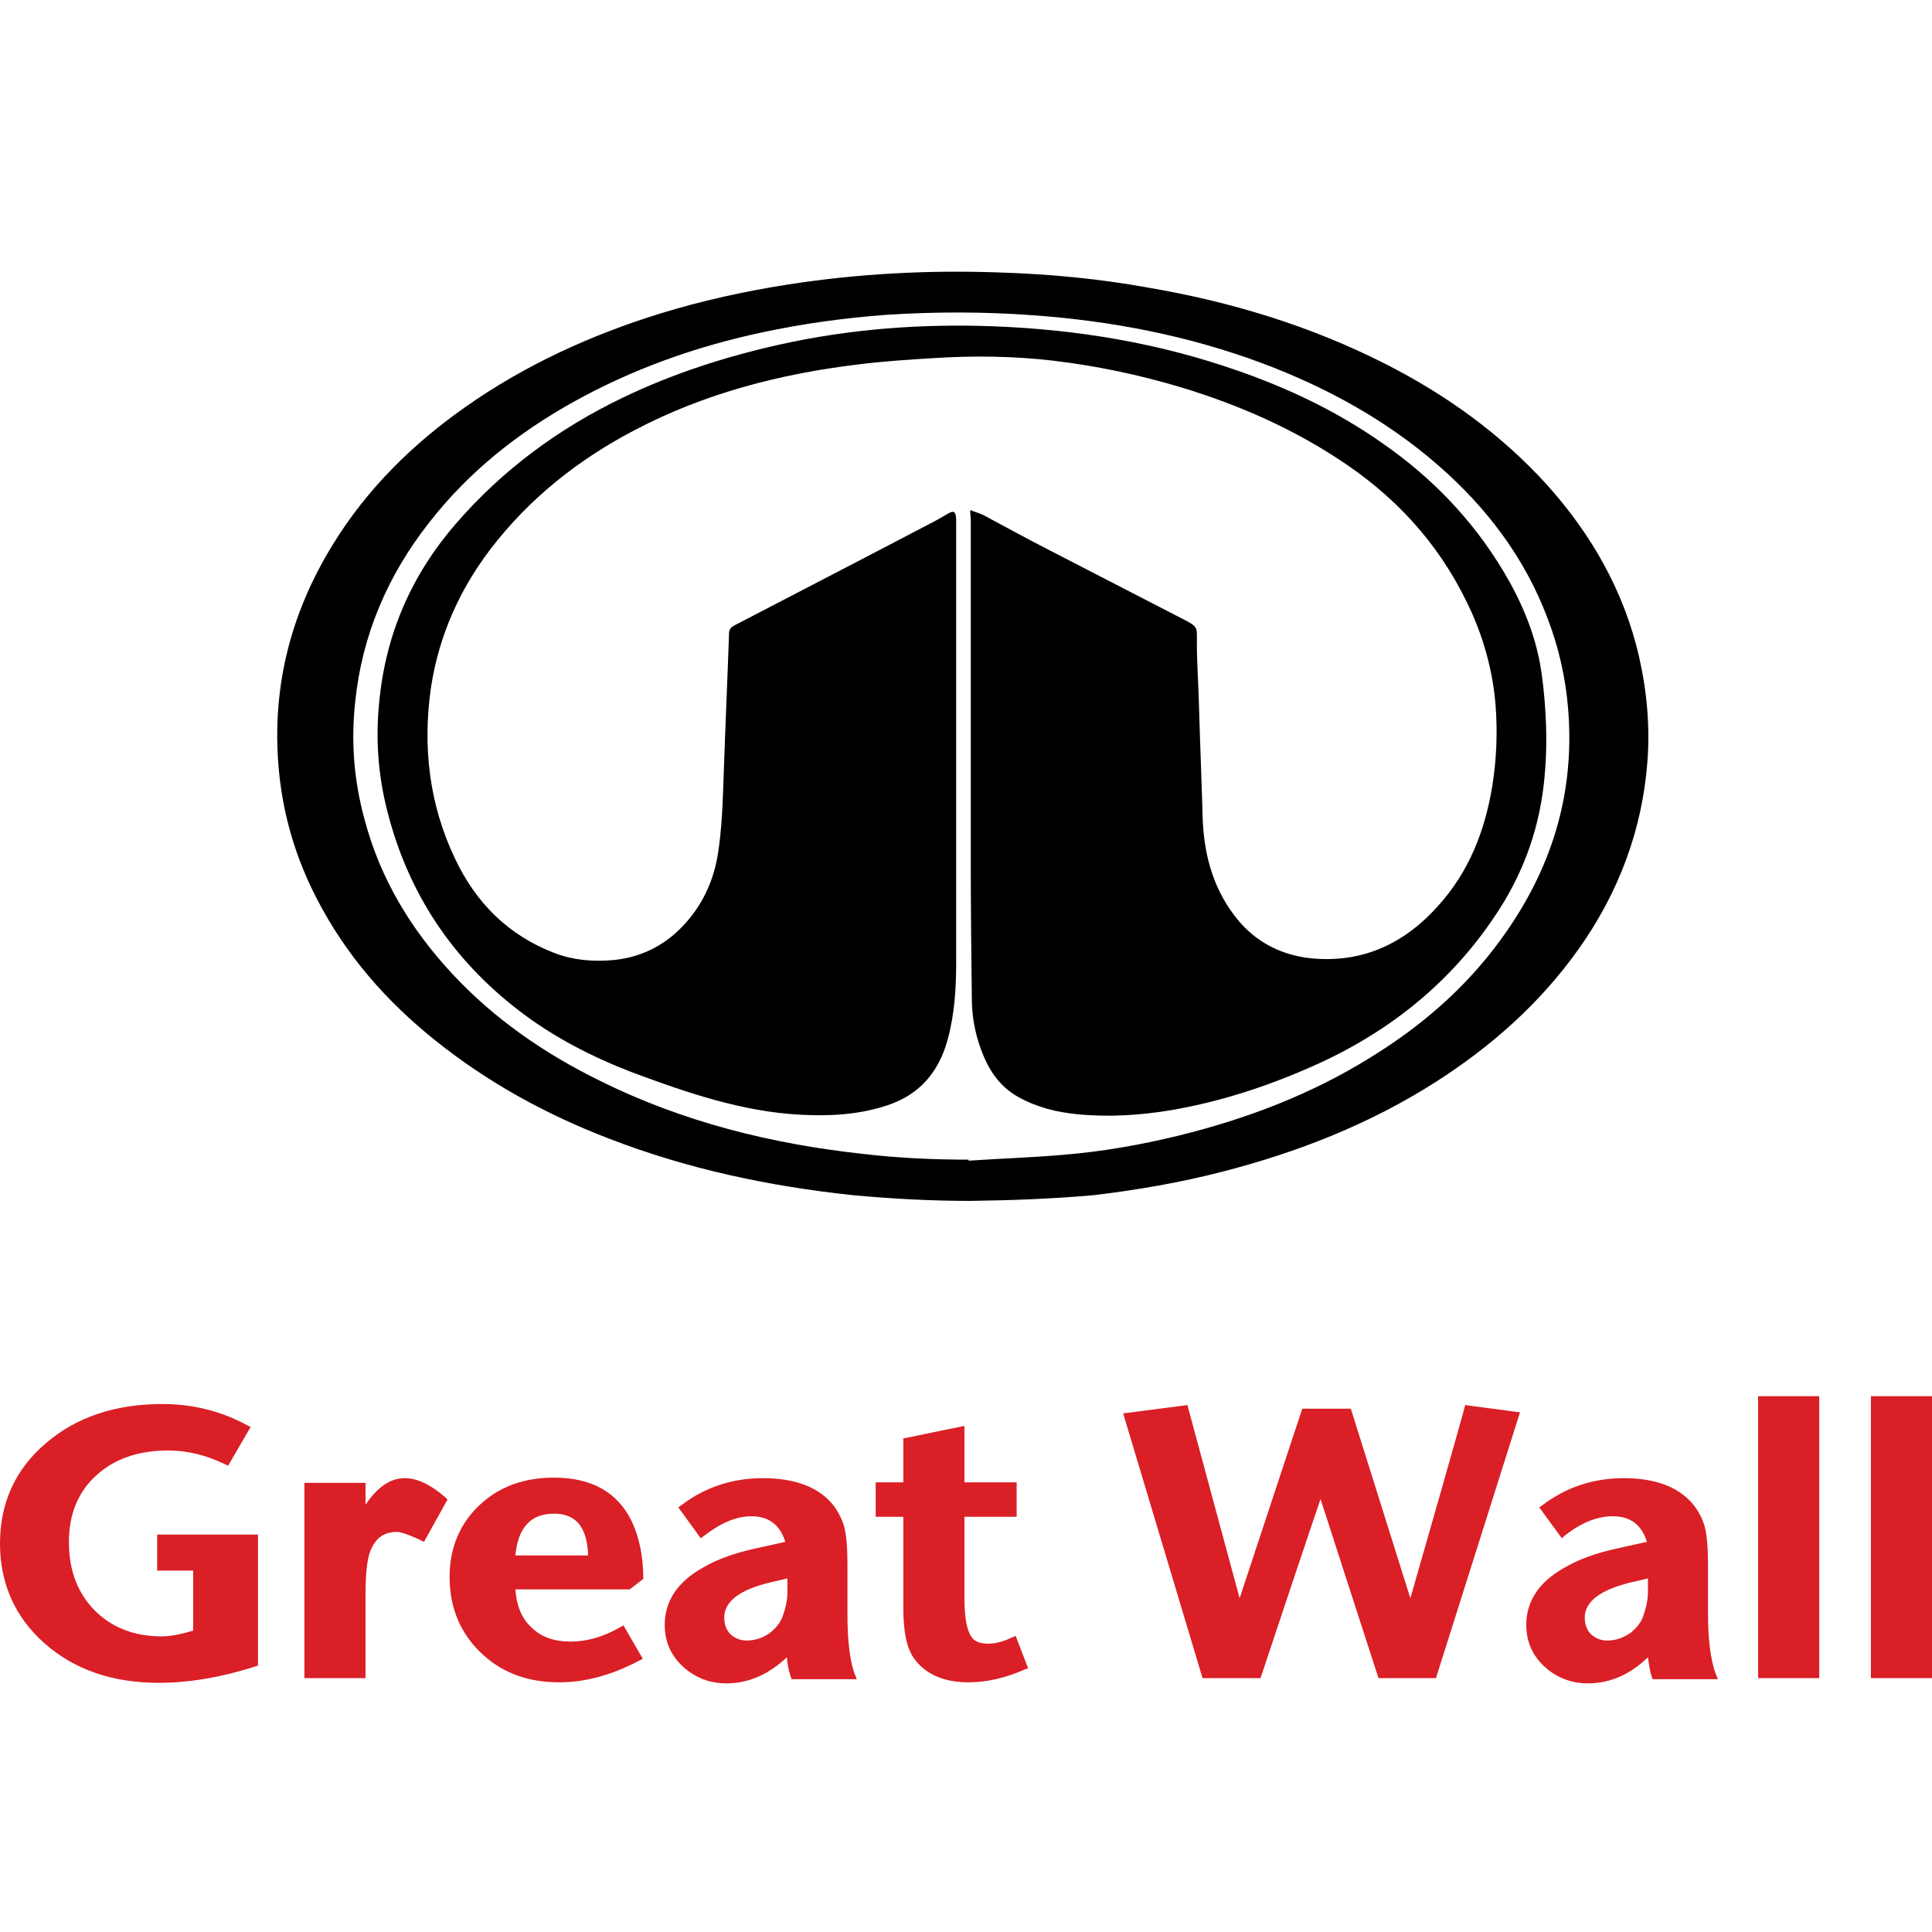 <svg width="64" height="64" viewBox="0 0 64 64" fill="none" xmlns="http://www.w3.org/2000/svg">
<path d="M21.31 52.304C21.31 51.543 21.172 50.92 20.93 50.401C20.463 49.433 19.598 48.948 18.352 48.948C17.366 48.948 16.553 49.242 15.914 49.831C15.239 50.453 14.893 51.266 14.893 52.235C14.893 53.29 15.274 54.172 16.035 54.847C16.692 55.435 17.522 55.729 18.525 55.729C19.39 55.729 20.272 55.487 21.155 55.02L21.293 54.95L20.653 53.843L20.532 53.913C19.978 54.224 19.442 54.38 18.906 54.38C18.352 54.38 17.903 54.224 17.574 53.878C17.263 53.584 17.107 53.152 17.072 52.65H20.86L21.31 52.304ZM17.072 51.526C17.159 50.609 17.574 50.142 18.352 50.142C19.044 50.142 19.408 50.54 19.477 51.387C19.477 51.387 19.477 51.456 19.477 51.526H17.072ZM56.58 53.48V51.82C56.58 51.266 56.545 50.868 56.476 50.592C56.407 50.332 56.285 50.09 56.112 49.865C55.645 49.277 54.867 48.966 53.795 48.966C52.791 48.966 51.892 49.26 51.114 49.848L50.992 49.934L51.736 50.955L51.857 50.851C52.394 50.436 52.912 50.228 53.431 50.228C54.02 50.228 54.383 50.522 54.556 51.076C54.313 51.128 53.622 51.283 53.622 51.283C52.895 51.439 52.307 51.647 51.84 51.923C50.992 52.391 50.56 53.031 50.56 53.826C50.56 54.38 50.768 54.847 51.165 55.21C51.563 55.573 52.048 55.764 52.601 55.764C53.38 55.764 54.037 55.435 54.59 54.899C54.625 55.106 54.642 55.331 54.711 55.521L54.746 55.625H56.908L56.822 55.418C56.666 54.95 56.58 54.31 56.58 53.48ZM54.435 53.532C54.365 53.74 54.227 53.913 54.02 54.086C53.777 54.259 53.518 54.345 53.241 54.345C53.033 54.345 52.861 54.276 52.705 54.138C52.566 53.999 52.497 53.809 52.497 53.584C52.497 53.048 53.033 52.65 54.071 52.408C54.071 52.408 54.383 52.339 54.59 52.287C54.59 52.46 54.59 52.719 54.59 52.736C54.59 52.979 54.538 53.238 54.435 53.532ZM61.976 55.59H64V46.25H61.976V55.59ZM13.405 48.966C12.921 48.966 12.489 49.277 12.108 49.848V49.121H10.084V55.59H12.108V52.806C12.108 52.148 12.16 51.664 12.264 51.387C12.437 50.955 12.713 50.747 13.146 50.747C13.25 50.747 13.457 50.799 13.907 51.007L14.045 51.076L14.824 49.675L14.737 49.588C14.253 49.173 13.82 48.966 13.405 48.966ZM46.72 52.944C46.461 52.114 44.748 46.665 44.748 46.665H43.139C43.139 46.665 41.34 52.114 41.064 52.944C40.839 52.114 39.334 46.544 39.334 46.544L39.213 46.561L37.206 46.821L39.836 55.59H41.756C41.756 55.59 43.485 50.401 43.745 49.658C43.987 50.419 45.665 55.59 45.665 55.59H47.568L50.352 46.786L48.536 46.544C48.553 46.544 46.962 52.114 46.72 52.944ZM58.24 55.59H60.264V46.25H58.24V55.59ZM28.073 53.48V51.82C28.073 51.283 28.039 50.868 27.97 50.592C27.901 50.349 27.779 50.09 27.607 49.865C27.14 49.277 26.361 48.966 25.271 48.966C24.268 48.966 23.369 49.26 22.59 49.848L22.469 49.934L23.213 50.955L23.334 50.868C23.87 50.453 24.389 50.228 24.891 50.228C25.479 50.228 25.842 50.522 26.015 51.076C25.773 51.128 25.081 51.283 25.081 51.283C24.355 51.439 23.767 51.647 23.299 51.923C22.452 52.391 22.02 53.031 22.02 53.826C22.02 54.38 22.227 54.847 22.625 55.21C23.023 55.573 23.507 55.764 24.061 55.764C24.839 55.764 25.496 55.435 26.067 54.899C26.084 55.106 26.119 55.331 26.188 55.521L26.223 55.625H28.385L28.298 55.418C28.143 54.95 28.073 54.31 28.073 53.48ZM25.929 53.532C25.86 53.74 25.721 53.913 25.514 54.086C25.271 54.259 25.012 54.345 24.735 54.345C24.528 54.345 24.355 54.276 24.199 54.138C24.061 53.999 23.991 53.809 23.991 53.584C23.991 53.048 24.51 52.65 25.565 52.408C25.565 52.408 25.877 52.339 26.084 52.287C26.084 52.46 26.084 52.736 26.084 52.754C26.084 52.979 26.032 53.255 25.929 53.532ZM33.488 54.259C33.228 54.38 32.986 54.449 32.727 54.449C32.432 54.449 32.242 54.362 32.138 54.155C32.017 53.93 31.948 53.532 31.948 52.927V50.246H33.678V49.104H31.948V47.236L31.775 47.27L29.924 47.651V49.104H29.008V50.246H29.924V53.273C29.924 54.086 30.045 54.622 30.288 54.95C30.668 55.469 31.273 55.729 32.087 55.729C32.675 55.729 33.297 55.59 33.92 55.314L34.058 55.262L33.643 54.19L33.488 54.259ZM5.206 52.027H6.4V54.017C6.037 54.12 5.691 54.207 5.345 54.207C4.445 54.207 3.702 53.913 3.131 53.342C2.56 52.754 2.283 52.01 2.283 51.076C2.283 50.176 2.577 49.433 3.183 48.879C3.788 48.326 4.584 48.049 5.57 48.049C6.21 48.049 6.832 48.205 7.438 48.499L7.559 48.55L8.303 47.27L8.164 47.201C7.299 46.734 6.365 46.51 5.379 46.51C3.823 46.51 2.525 46.942 1.522 47.807C0.502 48.672 0 49.796 0 51.128C0 52.46 0.502 53.584 1.488 54.449C2.474 55.314 3.736 55.746 5.258 55.746C6.227 55.746 7.299 55.573 8.441 55.21L8.545 55.175V50.834H5.206V52.027Z" fill="#DA1F26"/>
<path d="M32.139 39.781C30.842 39.781 29.544 39.712 28.247 39.591C25.48 39.297 22.781 38.726 20.187 37.723C18.111 36.927 16.174 35.872 14.427 34.471C12.801 33.174 11.451 31.634 10.483 29.749C9.825 28.469 9.41 27.12 9.255 25.684C8.961 22.916 9.583 20.374 11.036 18.021C12.178 16.171 13.683 14.7 15.43 13.472C17.402 12.088 19.564 11.102 21.847 10.393C23.248 9.961 24.667 9.649 26.102 9.425C28.437 9.061 30.79 8.94 33.142 9.027C34.785 9.079 36.411 9.234 38.037 9.528C40.77 9.995 43.4 10.791 45.89 12.054C47.897 13.074 49.713 14.372 51.252 16.067C52.723 17.71 53.795 19.578 54.297 21.758C54.556 22.899 54.66 24.058 54.574 25.217C54.401 27.517 53.605 29.593 52.29 31.444C51.01 33.243 49.402 34.661 47.568 35.837C45.371 37.239 42.984 38.173 40.494 38.813C39.093 39.176 37.674 39.418 36.239 39.591C34.872 39.712 33.505 39.764 32.139 39.781ZM32.087 38.415C32.087 38.432 32.087 38.449 32.087 38.449C33.108 38.38 34.145 38.346 35.166 38.259C36.481 38.155 37.761 37.931 39.041 37.619C41.289 37.066 43.434 36.253 45.406 35.025C47.067 34.004 48.537 32.741 49.696 31.15C51.374 28.867 52.187 26.324 51.944 23.453C51.858 22.432 51.633 21.446 51.27 20.495C50.509 18.471 49.246 16.811 47.637 15.409C45.908 13.905 43.936 12.832 41.825 12.037C39.369 11.12 36.844 10.635 34.249 10.445C32.623 10.324 30.997 10.324 29.372 10.428C27.97 10.532 26.587 10.722 25.22 11.016C23.041 11.483 20.948 12.227 18.993 13.316C17.16 14.337 15.516 15.634 14.202 17.329C12.835 19.076 11.988 21.048 11.763 23.28C11.624 24.594 11.728 25.874 12.074 27.137C12.593 29.109 13.614 30.787 14.98 32.257C16.381 33.762 18.042 34.904 19.875 35.803C22.625 37.169 25.566 37.896 28.593 38.225C29.769 38.363 30.928 38.415 32.087 38.415Z" fill="black"/>
<path d="M32.141 16.897C32.314 16.966 32.452 17.001 32.591 17.07C33.3 17.451 34.026 17.848 34.736 18.212C36.206 18.973 37.693 19.734 39.164 20.495C39.7 20.772 39.648 20.754 39.648 21.308C39.648 21.982 39.7 22.657 39.717 23.349C39.752 24.577 39.804 25.822 39.838 27.05C39.873 28.227 40.15 29.334 40.859 30.285C41.481 31.133 42.346 31.617 43.367 31.738C45.079 31.928 46.498 31.288 47.639 30.008C48.66 28.884 49.196 27.517 49.438 26.013C49.577 25.131 49.611 24.248 49.542 23.349C49.456 22.311 49.196 21.308 48.781 20.357C47.864 18.281 46.463 16.655 44.612 15.392C42.917 14.233 41.066 13.42 39.129 12.832C37.745 12.417 36.344 12.123 34.908 11.95C33.577 11.794 32.245 11.777 30.913 11.864C30.082 11.915 29.27 11.967 28.439 12.071C25.862 12.382 23.354 13.022 21.019 14.251C19.168 15.219 17.542 16.499 16.245 18.194C15.207 19.561 14.532 21.083 14.273 22.795C13.996 24.75 14.221 26.653 15.069 28.434C15.76 29.905 16.833 30.977 18.355 31.565C18.978 31.807 19.618 31.859 20.275 31.807C21.088 31.738 21.814 31.427 22.42 30.873C23.146 30.199 23.596 29.351 23.769 28.365C23.925 27.431 23.942 26.497 23.977 25.546C24.029 24.023 24.098 22.519 24.15 20.997C24.15 20.858 24.201 20.789 24.323 20.72C26.485 19.595 28.63 18.488 30.774 17.364C30.982 17.26 31.19 17.139 31.397 17.018C31.605 16.897 31.657 16.949 31.674 17.191C31.674 17.226 31.674 17.26 31.674 17.295C31.674 22.155 31.674 27.016 31.674 31.894C31.674 32.741 31.622 33.589 31.397 34.419C31.103 35.526 30.446 36.27 29.391 36.616C28.457 36.927 27.488 36.979 26.519 36.927C24.582 36.824 22.766 36.201 20.95 35.526C19.6 35.007 18.32 34.35 17.179 33.468C14.999 31.79 13.529 29.61 12.837 26.895C12.526 25.701 12.439 24.491 12.56 23.28C12.768 21.014 13.633 19.042 15.103 17.347C16.66 15.548 18.528 14.181 20.655 13.161C22.316 12.365 24.046 11.812 25.827 11.414C28.163 10.895 30.515 10.722 32.885 10.808C35.67 10.912 38.403 11.362 41.049 12.296C42.727 12.884 44.318 13.645 45.771 14.666C47.397 15.79 48.764 17.191 49.801 18.921C50.372 19.872 50.805 20.875 51.012 21.965C51.099 22.449 51.151 22.951 51.185 23.453C51.237 24.197 51.237 24.957 51.168 25.701C51.029 27.31 50.528 28.78 49.663 30.129C48.175 32.447 46.134 34.108 43.678 35.232C42.121 35.941 40.513 36.477 38.818 36.772C37.78 36.945 36.742 37.014 35.687 36.91C34.995 36.841 34.355 36.685 33.732 36.339C33.11 35.993 32.746 35.44 32.504 34.782C32.297 34.229 32.193 33.658 32.193 33.07C32.175 31.565 32.158 30.06 32.158 28.555C32.158 24.767 32.158 20.979 32.158 17.191C32.141 17.053 32.141 16.983 32.141 16.897Z" fill="black"/>
</svg>
